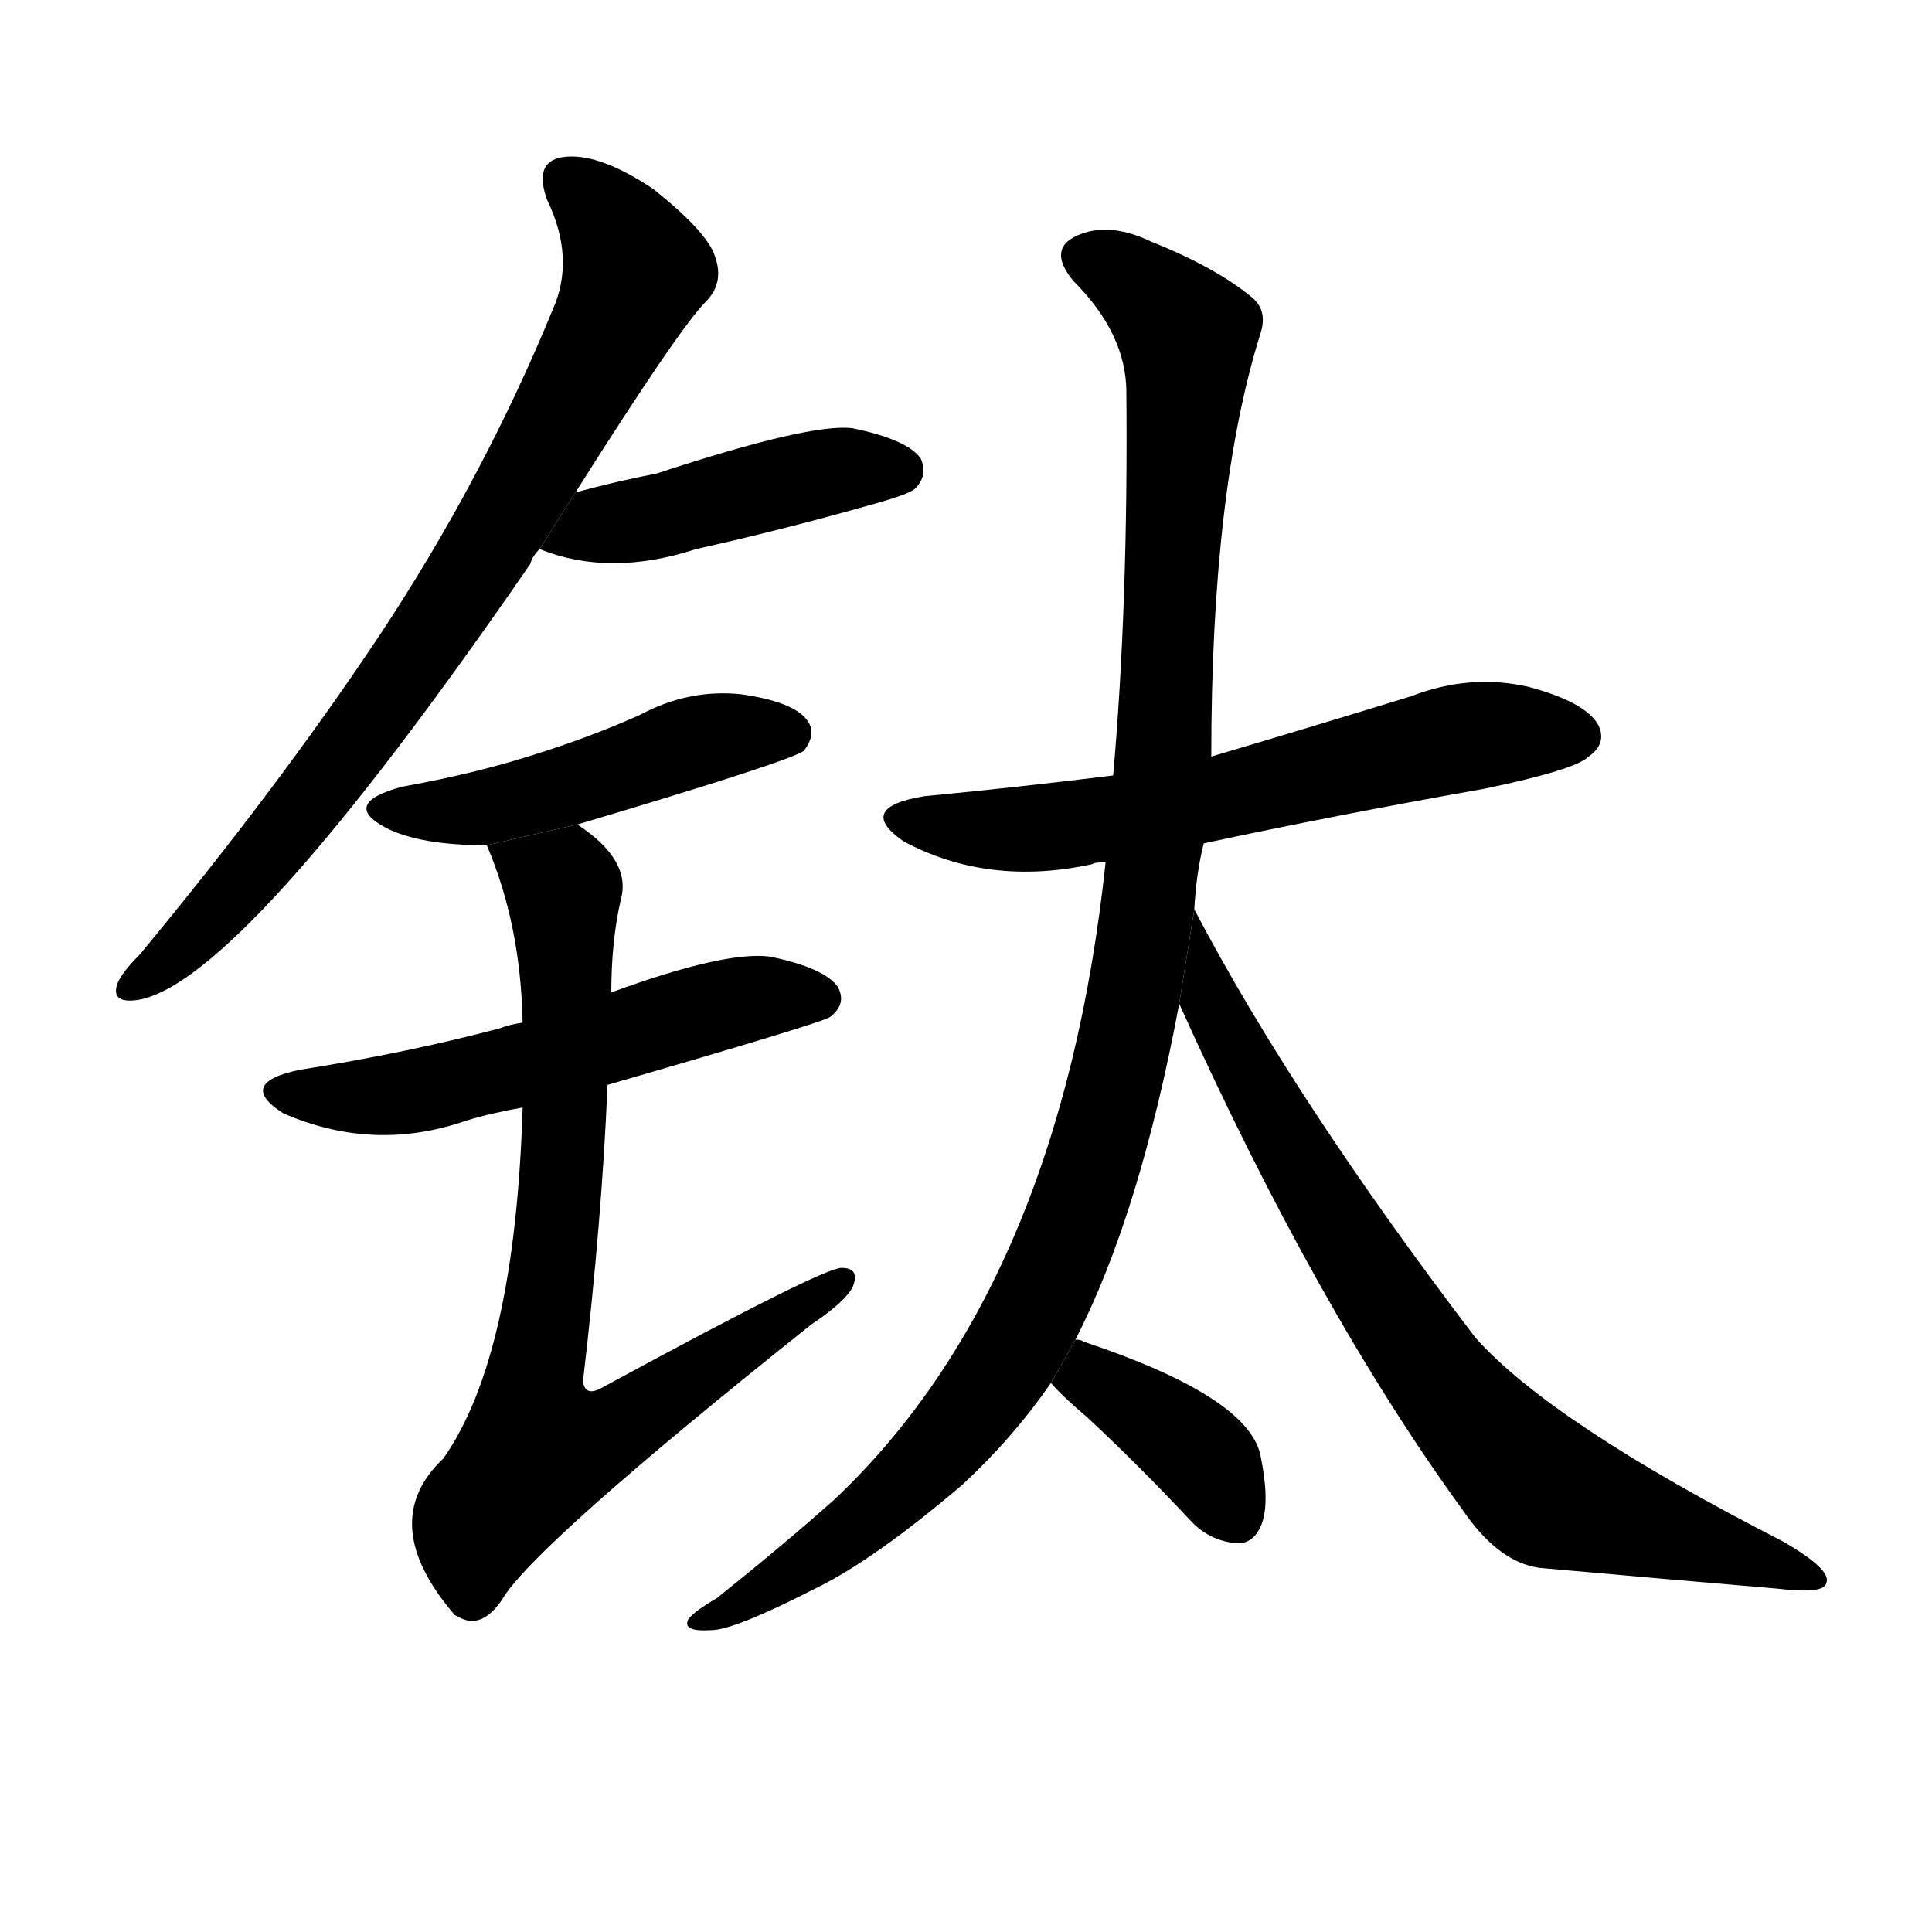 <!-- u949b_tai4_titanium -->
<!-- 949B -->
<!--  -->
<!--  -->
<svg viewBox="0 0 1024 1024">
  <g transform="scale(1, -1) translate(0, -900)">
    <path d="M 305 639 Q 360 726 374 740 Q 384 750 379 764 Q 375 777 346 800 Q 319 818 301 817 Q 282 816 290 794 Q 305 763 293 736 Q 256 646 201 563 Q 147 482 74 394 Q 64 384 62 378 Q 59 368 73 370 Q 128 379 281 601 Q 282 605 286 609 L 305 639 Z"></path>
    <path d="M 286 609 Q 323 594 369 609 Q 414 619 460 632 Q 482 638 485 641 Q 492 648 488 657 Q 481 667 452 673 Q 430 676 348 649 Q 327 645 305 639 L 286 609 Z"></path>
    <path d="M 306 463 Q 417 496 426 502 Q 433 511 428 518 Q 421 528 393 532 Q 365 535 339 521 Q 312 509 283 500 Q 252 490 213 483 Q 180 474 205 461 Q 223 452 258 452 L 306 463 Z"></path>
    <path d="M 322 325 Q 436 358 440 361 Q 449 368 444 377 Q 437 387 408 393 Q 384 396 324 374 L 277 358 Q 270 357 265 355 Q 216 342 159 333 Q 125 326 150 310 Q 198 289 247 306 Q 260 310 277 313 L 322 325 Z"></path>
    <path d="M 277 313 Q 273 181 235 127 Q 199 93 241 44 L 243 43 Q 255 36 266 52 Q 282 80 430 198 Q 448 210 452 218 Q 456 228 446 228 Q 436 228 320 165 Q 310 159 309 168 Q 319 253 322 325 L 324 374 Q 324 401 329 423 Q 335 444 306 463 L 258 452 Q 276 410 277 358 L 277 313 Z"></path>
    <path d="M 638 453 Q 708 468 787 482 Q 835 492 842 499 Q 852 506 847 516 Q 840 528 810 536 Q 779 543 748 531 Q 696 515 642 499 L 590 489 Q 542 483 490 478 Q 453 472 479 454 Q 524 430 579 442 Q 580 443 586 443 L 638 453 Z"></path>
    <path d="M 570 190 Q 604 256 625 368 L 633 418 Q 634 437 638 453 L 642 499 Q 642 640 668 723 Q 672 735 664 742 Q 645 758 610 772 Q 589 782 573 776 Q 554 769 569 751 Q 597 723 597 692 Q 598 580 590 489 L 586 443 Q 562 218 442 105 Q 415 81 380 53 Q 368 46 365 42 Q 361 35 377 36 Q 389 36 432 58 Q 463 73 510 113 Q 537 138 557 167 L 570 190 Z"></path>
    <path d="M 625 368 Q 698 206 775 100 Q 794 72 816 69 Q 883 63 942 58 Q 967 55 968 61 Q 971 68 945 83 Q 822 146 782 191 Q 686 317 633 418 L 625 368 Z"></path>
    <path d="M 557 167 Q 563 160 576 149 Q 603 124 632 93 Q 642 83 656 82 Q 665 82 669 93 Q 673 105 668 129 Q 661 160 574 189 Q 573 190 570 190 L 557 167 Z"></path>
  </g>
</svg>
